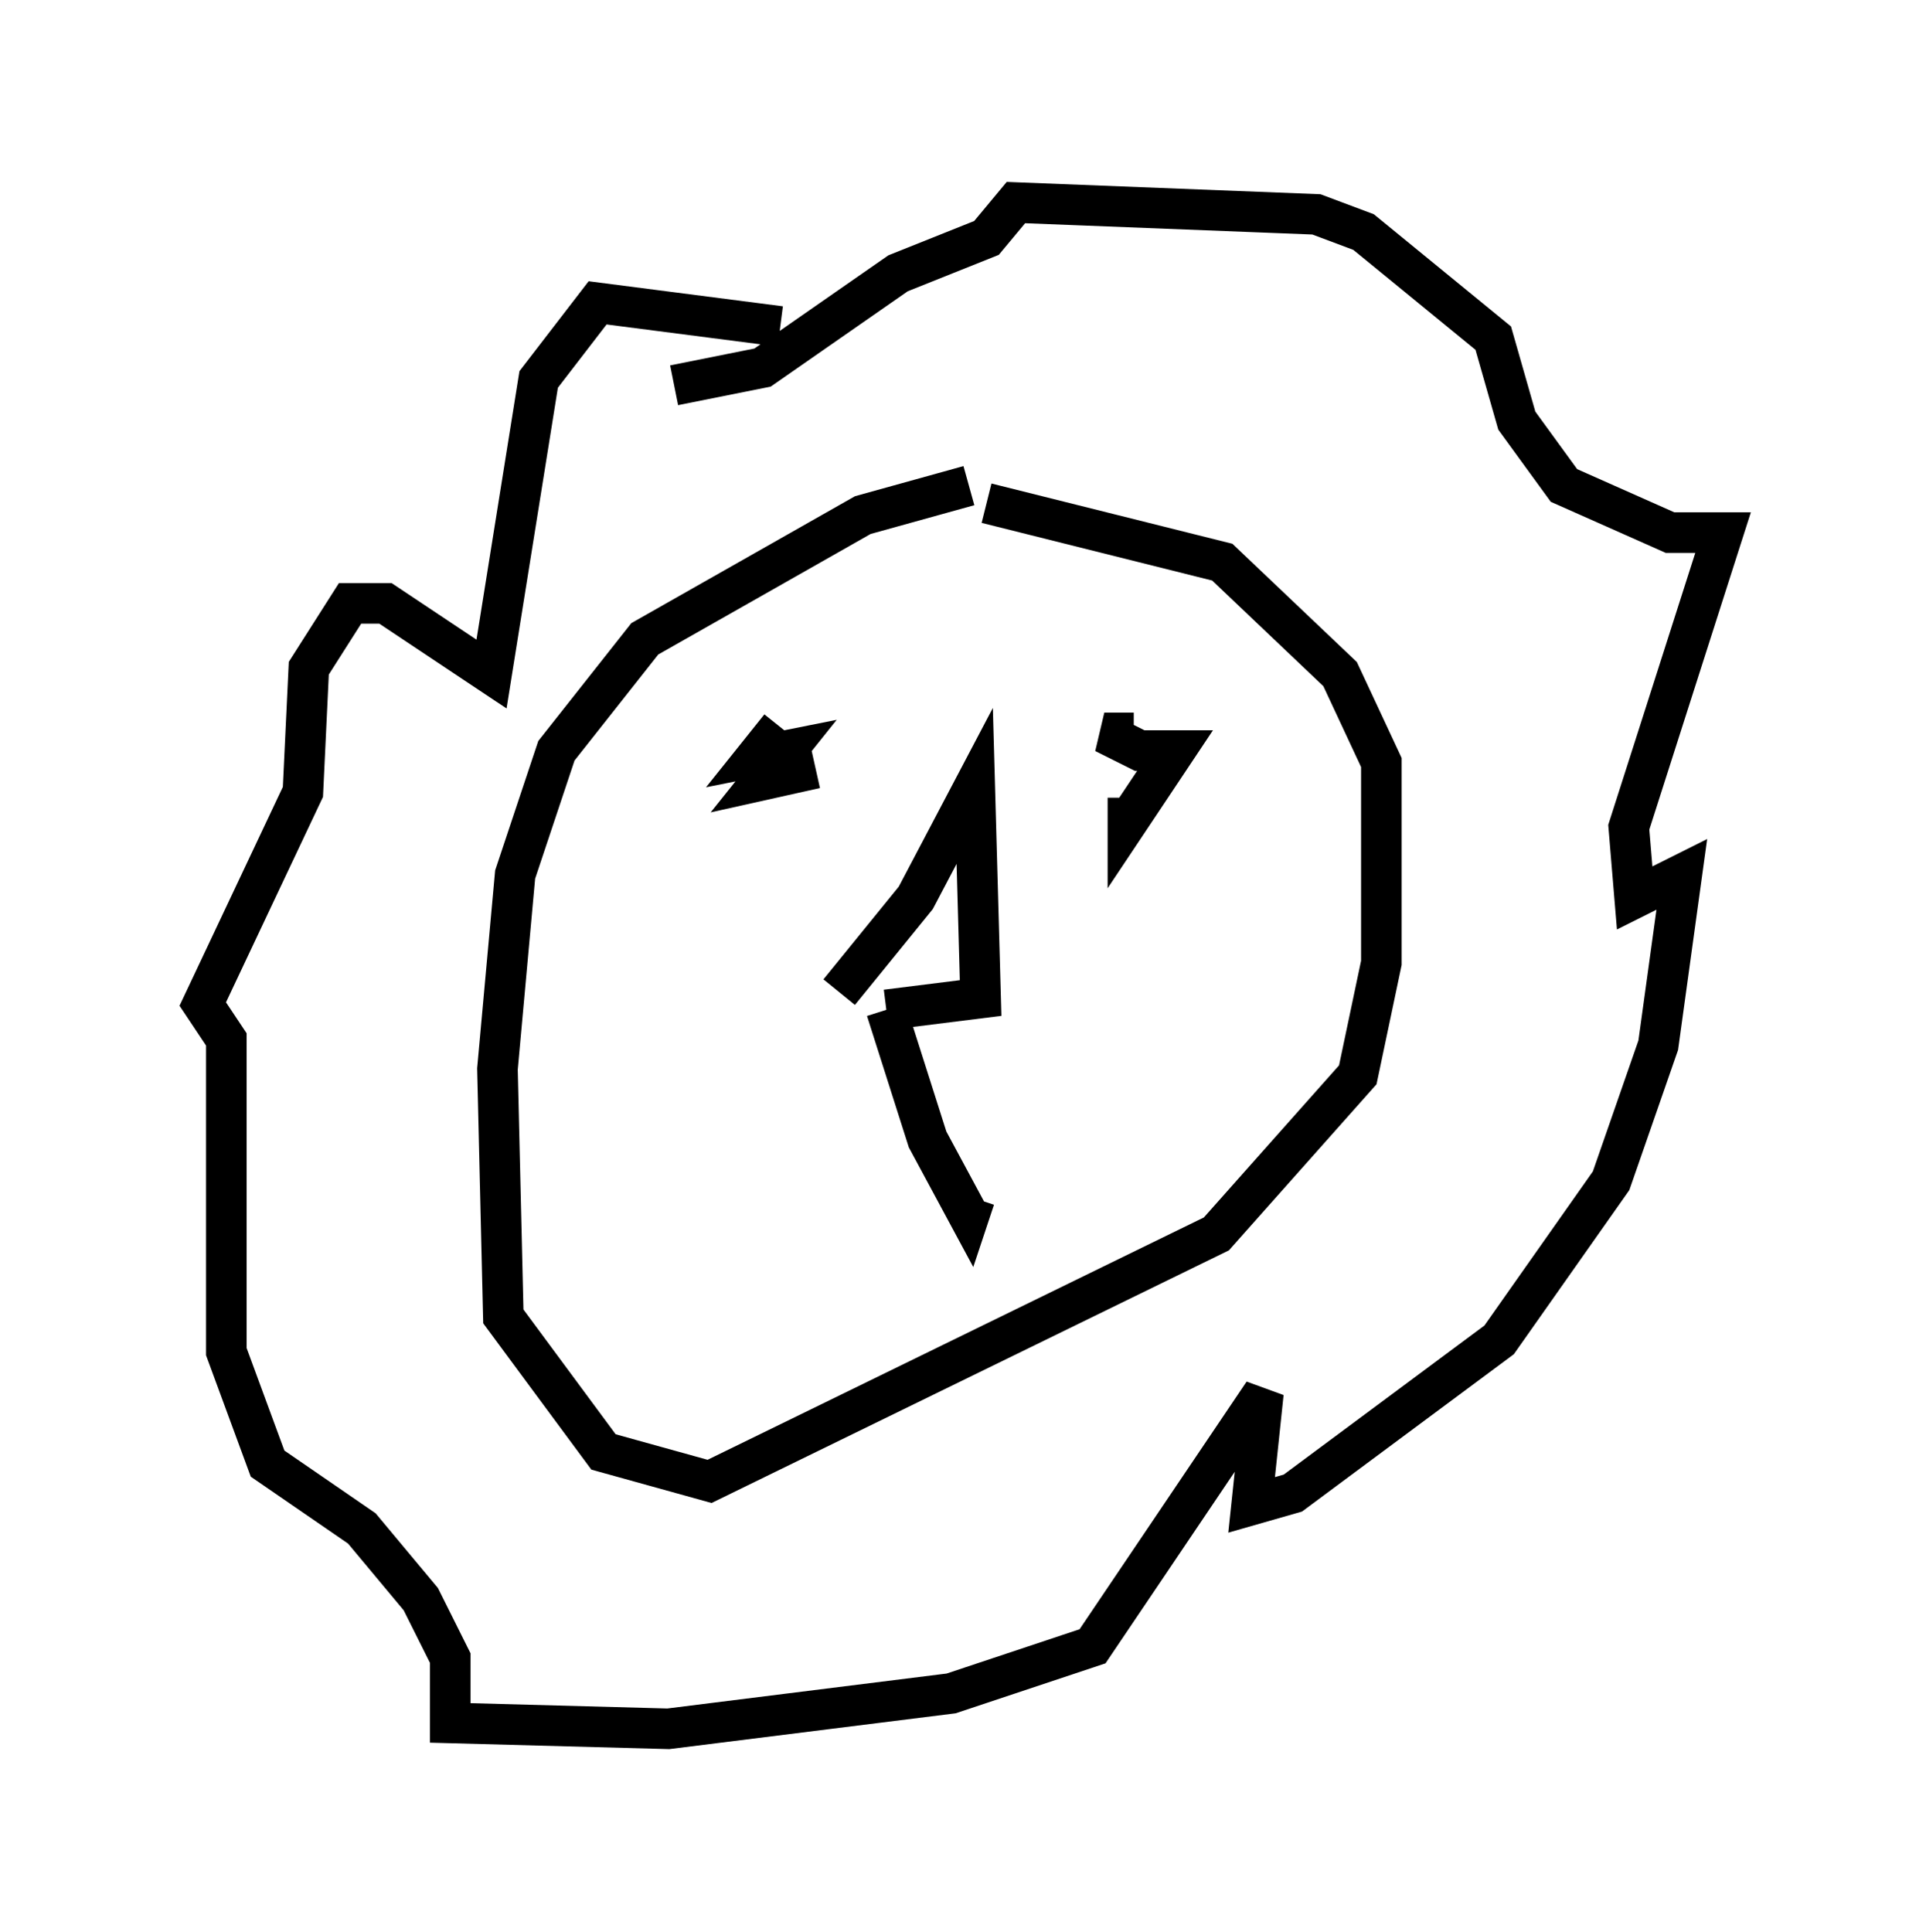 <?xml version="1.0" encoding="utf-8" ?>
<svg baseProfile="full" height="47.62" version="1.1" width="47.475" xmlns="http://www.w3.org/2000/svg" xmlns:ev="http://www.w3.org/2001/xml-events" xmlns:xlink="http://www.w3.org/1999/xlink"><defs /><rect fill="white" height="47.62" width="47.475" x="0" y="0" /><path d="M26.788, 11.972 m-2.905, 0.0 l-2.615, 0.726 -5.374, 3.05 l-2.179, 2.76 -1.017, 3.05 l-0.436, 4.793 0.145, 6.101 l2.469, 3.341 2.615, 0.726 l12.492, -6.101 3.486, -3.922 l0.581, -2.76 0.0, -4.939 l-1.017, -2.179 -2.905, -2.76 l-5.81, -1.453 m-5.084, -4.358 l-4.503, -0.581 -1.453, 1.888 l-1.162, 7.263 -2.615, -1.743 l-0.872, 0.0 -1.017, 1.598 l-0.145, 3.05 -2.469, 5.229 l0.581, 0.872 0.0, 7.698 l1.017, 2.76 2.324, 1.598 l1.453, 1.743 0.726, 1.453 l0.0, 1.598 5.374, 0.145 l6.972, -0.872 3.486, -1.162 l4.212, -6.246 -0.291, 2.76 l1.017, -0.291 5.084, -3.777 l2.76, -3.922 1.162, -3.341 l0.581, -4.212 -1.162, 0.581 l-0.145, -1.743 2.324, -7.263 l-1.307, 0.0 -2.615, -1.162 l-1.162, -1.598 -0.581, -2.034 l-3.196, -2.615 -1.162, -0.436 l-7.408, -0.291 -0.726, 0.872 l-2.179, 0.872 -3.341, 2.324 l-2.179, 0.436 m2.615, 8.425 l-0.581, 0.726 0.726, -0.145 l-0.581, 0.726 1.307, -0.291 m7.844, -0.872 l-0.726, 0.0 0.872, 0.436 l0.872, 0.0 -1.162, 1.743 l0.0, -0.581 m-7.117, 4.793 l1.888, -2.324 1.453, -2.76 l0.145, 5.229 -2.324, 0.291 m0.0, 0.0 l1.017, 3.196 1.017, 1.888 l0.145, -0.436 " fill="none" stroke="black" stroke-width="1" /></svg>